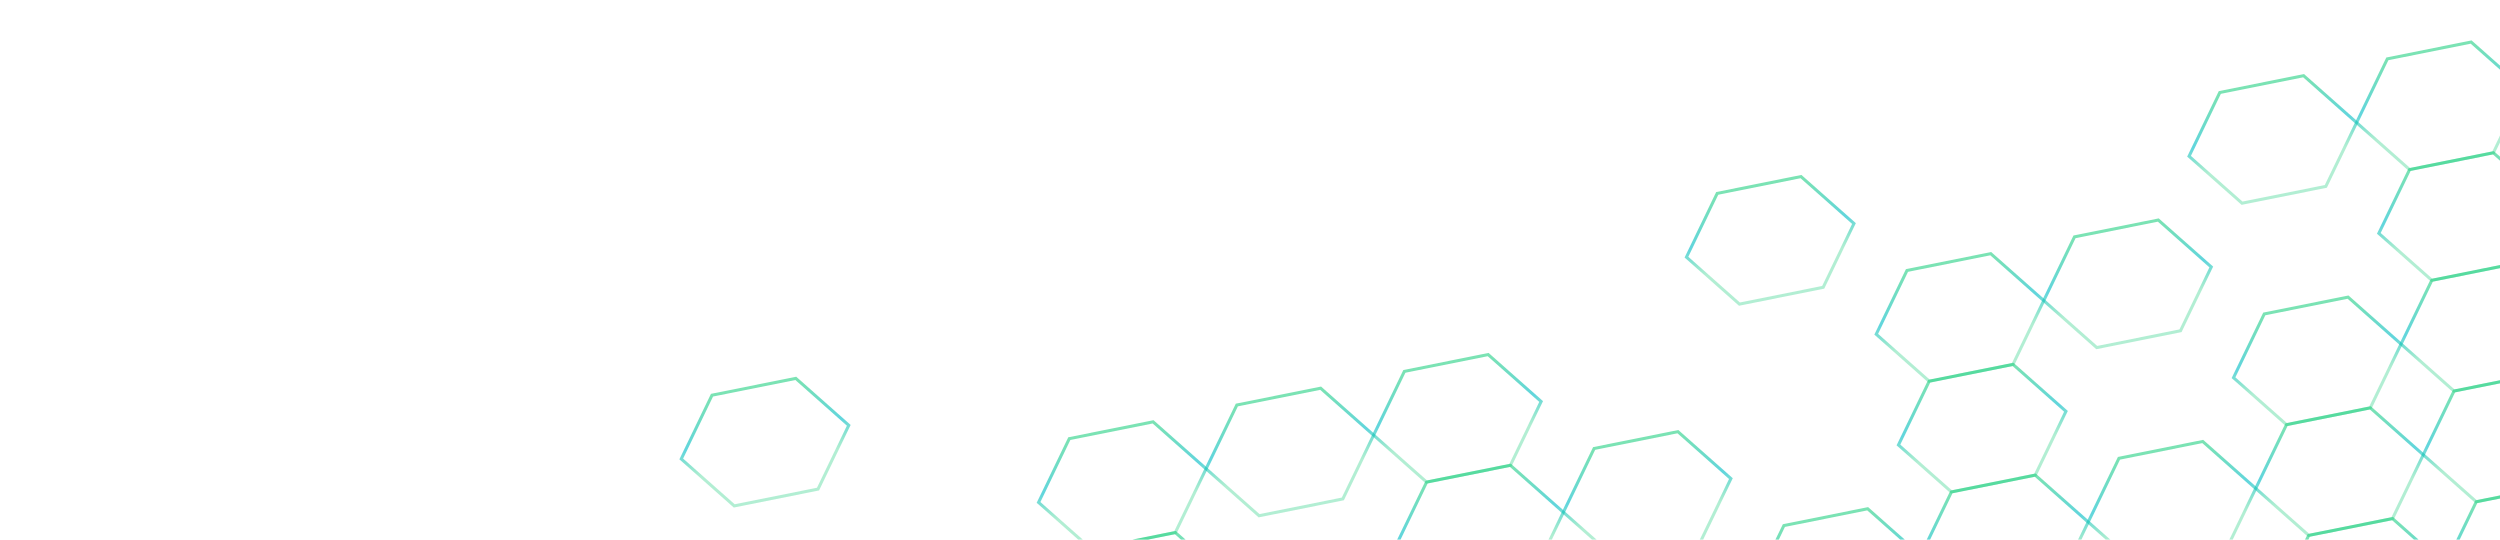 <svg width="820" height="177" viewBox="0 0 820 177" fill="none" xmlns="http://www.w3.org/2000/svg">
<path d="M240.831 165.939L268.309 160.423L278.4 139.507L261.018 124.106L233.54 129.622L223.449 150.538L240.831 165.939Z" stroke="url(#paint0_linear_987_4761)" stroke-miterlimit="10"/>
<path d="M365.315 216.511L392.793 210.994L402.884 190.078L385.502 174.677L358.024 180.194L347.933 201.11L365.315 216.511Z" stroke="url(#paint1_linear_987_4761)" stroke-miterlimit="10"/>
<path d="M358.024 180.193L385.502 174.677L395.593 153.761L378.211 138.36L350.733 143.876L340.642 164.792L358.024 180.193Z" stroke="url(#paint2_linear_987_4761)" stroke-miterlimit="10"/>
<path d="M412.975 169.162L440.453 163.646L450.544 142.73L433.162 127.329L405.684 132.845L395.593 153.761L412.975 169.162Z" stroke="url(#paint3_linear_987_4761)" stroke-miterlimit="10"/>
<path d="M475.217 194.447L502.694 188.931L512.786 168.015L495.404 152.614L467.926 158.13L457.835 179.046L475.217 194.447Z" stroke="url(#paint4_linear_987_4761)" stroke-miterlimit="10"/>
<path d="M467.926 158.131L495.404 152.615L505.495 131.698L488.113 116.297L460.635 121.814L450.544 142.73L467.926 158.131Z" stroke="url(#paint5_linear_987_4761)" stroke-miterlimit="10"/>
<path d="M687.73 114.004L715.208 108.488L725.299 87.571L707.917 72.17L680.439 77.687L670.348 98.603L687.73 114.004Z" stroke="url(#paint6_linear_987_4761)" stroke-miterlimit="10"/>
<path d="M702.311 186.638L729.789 181.121L739.88 160.205L722.498 144.804L695.02 150.32L684.929 171.237L702.311 186.638Z" stroke="url(#paint7_linear_987_4761)" stroke-miterlimit="10"/>
<path d="M570.537 99.75L598.015 94.234L608.106 73.317L590.724 57.916L563.246 63.433L553.155 84.349L570.537 99.75Z" stroke="url(#paint8_linear_987_4761)" stroke-miterlimit="10"/>
<path d="M592.409 208.701L619.887 203.185L629.978 182.269L612.596 166.868L585.119 172.384L575.027 193.3L592.409 208.701Z" stroke="url(#paint9_linear_987_4761)" stroke-miterlimit="10"/>
<path d="M790.341 55.623L817.819 50.107L827.91 29.191L810.528 13.79L783.05 19.306L772.959 40.222L790.341 55.623Z" stroke="url(#paint10_linear_987_4761)" stroke-miterlimit="10"/>
<path d="M819.504 200.892L846.982 195.375L857.073 174.459L839.691 159.058L812.214 164.574L802.122 185.491L819.504 200.892Z" stroke="url(#paint11_linear_987_4761)" stroke-miterlimit="10"/>
<path d="M804.923 128.258L832.401 122.741L842.492 101.825L825.11 86.424L797.632 91.941L787.541 112.857L804.923 128.258Z" stroke="url(#paint12_linear_987_4761)" stroke-miterlimit="10"/>
<path d="M797.632 91.94L825.11 86.424L835.201 65.508L817.819 50.107L790.341 55.623L780.25 76.539L797.632 91.94Z" stroke="url(#paint13_linear_987_4761)" stroke-miterlimit="10"/>
<path d="M812.213 164.575L839.691 159.059L849.782 138.143L832.4 122.742L804.922 128.258L794.831 149.174L812.213 164.575Z" stroke="url(#paint14_linear_987_4761)" stroke-miterlimit="10"/>
<path d="M530.168 183.416L557.645 177.9L567.737 156.983L550.355 141.583L522.877 147.099L512.786 168.015L530.168 183.416Z" stroke="url(#paint15_linear_987_4761)" stroke-miterlimit="10"/>
<path d="M537.458 219.732L564.936 214.216L575.027 193.3L557.645 177.899L530.168 183.415L520.076 204.331L537.458 219.732Z" stroke="url(#paint16_linear_987_4761)" stroke-miterlimit="10"/>
<path d="M735.39 66.655L762.868 61.139L772.959 40.223L755.577 24.822L728.099 30.338L718.008 51.254L735.39 66.655Z" stroke="url(#paint17_linear_987_4761)" stroke-miterlimit="10"/>
<path d="M764.553 211.924L792.031 206.408L802.122 185.491L784.74 170.09L757.262 175.607L747.171 196.523L764.553 211.924Z" stroke="url(#paint18_linear_987_4761)" stroke-miterlimit="10"/>
<path d="M749.972 139.29L777.449 133.774L787.541 112.857L770.159 97.457L742.681 102.973L732.59 123.889L749.972 139.29Z" stroke="url(#paint19_linear_987_4761)" stroke-miterlimit="10"/>
<path d="M757.262 175.606L784.74 170.09L794.831 149.174L777.449 133.773L749.972 139.289L739.88 160.205L757.262 175.606Z" stroke="url(#paint20_linear_987_4761)" stroke-miterlimit="10"/>
<path d="M640.069 161.352L667.547 155.836L677.638 134.92L660.257 119.519L632.779 125.035L622.688 145.952L640.069 161.352Z" stroke="url(#paint21_linear_987_4761)" stroke-miterlimit="10"/>
<path d="M632.779 125.035L660.257 119.519L670.348 98.603L652.966 83.202L625.488 88.718L615.397 109.634L632.779 125.035Z" stroke="url(#paint22_linear_987_4761)" stroke-miterlimit="10"/>
<path d="M647.36 197.67L674.838 192.154L684.929 171.237L667.547 155.836L640.07 161.353L629.978 182.269L647.36 197.67Z" stroke="url(#paint23_linear_987_4761)" stroke-miterlimit="10"/>
<defs>
<linearGradient id="paint0_linear_987_4761" x1="247.279" y1="126.864" x2="254.57" y2="163.181" gradientUnits="userSpaceOnUse">
<stop stop-color="#05C971" stop-opacity="0.53"/>
<stop offset="0.432" stop-color="#05BDC9" stop-opacity="0.63"/>
<stop offset="0.693" stop-color="#05C971" stop-opacity="0.31"/>
</linearGradient>
<linearGradient id="paint1_linear_987_4761" x1="371.763" y1="177.435" x2="379.054" y2="213.753" gradientUnits="userSpaceOnUse">
<stop stop-color="#05C971" stop-opacity="0.53"/>
<stop offset="0.432" stop-color="#05BDC9" stop-opacity="0.63"/>
<stop offset="0.693" stop-color="#05C971" stop-opacity="0.31"/>
</linearGradient>
<linearGradient id="paint2_linear_987_4761" x1="364.472" y1="141.118" x2="371.763" y2="177.435" gradientUnits="userSpaceOnUse">
<stop stop-color="#05C971" stop-opacity="0.53"/>
<stop offset="0.432" stop-color="#05BDC9" stop-opacity="0.63"/>
<stop offset="0.693" stop-color="#05C971" stop-opacity="0.31"/>
</linearGradient>
<linearGradient id="paint3_linear_987_4761" x1="419.423" y1="130.087" x2="426.714" y2="166.404" gradientUnits="userSpaceOnUse">
<stop stop-color="#05C971" stop-opacity="0.53"/>
<stop offset="0.432" stop-color="#05BDC9" stop-opacity="0.63"/>
<stop offset="0.693" stop-color="#05C971" stop-opacity="0.31"/>
</linearGradient>
<linearGradient id="paint4_linear_987_4761" x1="481.665" y1="155.372" x2="488.955" y2="191.689" gradientUnits="userSpaceOnUse">
<stop stop-color="#05C971" stop-opacity="0.53"/>
<stop offset="0.432" stop-color="#05BDC9" stop-opacity="0.63"/>
<stop offset="0.693" stop-color="#05C971" stop-opacity="0.31"/>
</linearGradient>
<linearGradient id="paint5_linear_987_4761" x1="474.374" y1="119.055" x2="481.665" y2="155.373" gradientUnits="userSpaceOnUse">
<stop stop-color="#05C971" stop-opacity="0.53"/>
<stop offset="0.432" stop-color="#05BDC9" stop-opacity="0.63"/>
<stop offset="0.693" stop-color="#05C971" stop-opacity="0.31"/>
</linearGradient>
<linearGradient id="paint6_linear_987_4761" x1="694.178" y1="74.928" x2="701.469" y2="111.246" gradientUnits="userSpaceOnUse">
<stop stop-color="#05C971" stop-opacity="0.53"/>
<stop offset="0.432" stop-color="#05BDC9" stop-opacity="0.63"/>
<stop offset="0.693" stop-color="#05C971" stop-opacity="0.31"/>
</linearGradient>
<linearGradient id="paint7_linear_987_4761" x1="708.759" y1="147.562" x2="716.05" y2="183.88" gradientUnits="userSpaceOnUse">
<stop stop-color="#05C971" stop-opacity="0.53"/>
<stop offset="0.432" stop-color="#05BDC9" stop-opacity="0.63"/>
<stop offset="0.693" stop-color="#05C971" stop-opacity="0.31"/>
</linearGradient>
<linearGradient id="paint8_linear_987_4761" x1="576.985" y1="60.675" x2="584.276" y2="96.992" gradientUnits="userSpaceOnUse">
<stop stop-color="#05C971" stop-opacity="0.53"/>
<stop offset="0.432" stop-color="#05BDC9" stop-opacity="0.63"/>
<stop offset="0.693" stop-color="#05C971" stop-opacity="0.31"/>
</linearGradient>
<linearGradient id="paint9_linear_987_4761" x1="598.858" y1="169.626" x2="606.148" y2="205.943" gradientUnits="userSpaceOnUse">
<stop stop-color="#05C971" stop-opacity="0.53"/>
<stop offset="0.432" stop-color="#05BDC9" stop-opacity="0.63"/>
<stop offset="0.693" stop-color="#05C971" stop-opacity="0.31"/>
</linearGradient>
<linearGradient id="paint10_linear_987_4761" x1="796.789" y1="16.548" x2="804.08" y2="52.865" gradientUnits="userSpaceOnUse">
<stop stop-color="#05C971" stop-opacity="0.53"/>
<stop offset="0.432" stop-color="#05BDC9" stop-opacity="0.63"/>
<stop offset="0.693" stop-color="#05C971" stop-opacity="0.31"/>
</linearGradient>
<linearGradient id="paint11_linear_987_4761" x1="825.952" y1="161.816" x2="833.243" y2="198.133" gradientUnits="userSpaceOnUse">
<stop stop-color="#05C971" stop-opacity="0.53"/>
<stop offset="0.432" stop-color="#05BDC9" stop-opacity="0.63"/>
<stop offset="0.693" stop-color="#05C971" stop-opacity="0.31"/>
</linearGradient>
<linearGradient id="paint12_linear_987_4761" x1="811.371" y1="89.182" x2="818.662" y2="125.5" gradientUnits="userSpaceOnUse">
<stop stop-color="#05C971" stop-opacity="0.53"/>
<stop offset="0.432" stop-color="#05BDC9" stop-opacity="0.63"/>
<stop offset="0.693" stop-color="#05C971" stop-opacity="0.31"/>
</linearGradient>
<linearGradient id="paint13_linear_987_4761" x1="804.08" y1="52.865" x2="811.371" y2="89.182" gradientUnits="userSpaceOnUse">
<stop stop-color="#05C971" stop-opacity="0.53"/>
<stop offset="0.432" stop-color="#05BDC9" stop-opacity="0.63"/>
<stop offset="0.693" stop-color="#05C971" stop-opacity="0.31"/>
</linearGradient>
<linearGradient id="paint14_linear_987_4761" x1="818.661" y1="125.5" x2="825.952" y2="161.817" gradientUnits="userSpaceOnUse">
<stop stop-color="#05C971" stop-opacity="0.53"/>
<stop offset="0.432" stop-color="#05BDC9" stop-opacity="0.63"/>
<stop offset="0.693" stop-color="#05C971" stop-opacity="0.31"/>
</linearGradient>
<linearGradient id="paint15_linear_987_4761" x1="536.616" y1="144.341" x2="543.907" y2="180.658" gradientUnits="userSpaceOnUse">
<stop stop-color="#05C971" stop-opacity="0.53"/>
<stop offset="0.432" stop-color="#05BDC9" stop-opacity="0.63"/>
<stop offset="0.693" stop-color="#05C971" stop-opacity="0.31"/>
</linearGradient>
<linearGradient id="paint16_linear_987_4761" x1="543.907" y1="180.657" x2="551.197" y2="216.974" gradientUnits="userSpaceOnUse">
<stop stop-color="#05C971" stop-opacity="0.53"/>
<stop offset="0.432" stop-color="#05BDC9" stop-opacity="0.63"/>
<stop offset="0.693" stop-color="#05C971" stop-opacity="0.31"/>
</linearGradient>
<linearGradient id="paint17_linear_987_4761" x1="741.838" y1="27.58" x2="749.129" y2="63.897" gradientUnits="userSpaceOnUse">
<stop stop-color="#05C971" stop-opacity="0.53"/>
<stop offset="0.432" stop-color="#05BDC9" stop-opacity="0.63"/>
<stop offset="0.693" stop-color="#05C971" stop-opacity="0.31"/>
</linearGradient>
<linearGradient id="paint18_linear_987_4761" x1="771.001" y1="172.848" x2="778.292" y2="209.166" gradientUnits="userSpaceOnUse">
<stop stop-color="#05C971" stop-opacity="0.53"/>
<stop offset="0.432" stop-color="#05BDC9" stop-opacity="0.63"/>
<stop offset="0.693" stop-color="#05C971" stop-opacity="0.31"/>
</linearGradient>
<linearGradient id="paint19_linear_987_4761" x1="756.42" y1="100.215" x2="763.711" y2="136.532" gradientUnits="userSpaceOnUse">
<stop stop-color="#05C971" stop-opacity="0.53"/>
<stop offset="0.432" stop-color="#05BDC9" stop-opacity="0.63"/>
<stop offset="0.693" stop-color="#05C971" stop-opacity="0.31"/>
</linearGradient>
<linearGradient id="paint20_linear_987_4761" x1="763.711" y1="136.531" x2="771.001" y2="172.848" gradientUnits="userSpaceOnUse">
<stop stop-color="#05C971" stop-opacity="0.53"/>
<stop offset="0.432" stop-color="#05BDC9" stop-opacity="0.63"/>
<stop offset="0.693" stop-color="#05C971" stop-opacity="0.31"/>
</linearGradient>
<linearGradient id="paint21_linear_987_4761" x1="646.518" y1="122.277" x2="653.808" y2="158.594" gradientUnits="userSpaceOnUse">
<stop stop-color="#05C971" stop-opacity="0.53"/>
<stop offset="0.432" stop-color="#05BDC9" stop-opacity="0.63"/>
<stop offset="0.693" stop-color="#05C971" stop-opacity="0.31"/>
</linearGradient>
<linearGradient id="paint22_linear_987_4761" x1="639.227" y1="85.96" x2="646.518" y2="122.277" gradientUnits="userSpaceOnUse">
<stop stop-color="#05C971" stop-opacity="0.53"/>
<stop offset="0.432" stop-color="#05BDC9" stop-opacity="0.63"/>
<stop offset="0.693" stop-color="#05C971" stop-opacity="0.31"/>
</linearGradient>
<linearGradient id="paint23_linear_987_4761" x1="653.808" y1="158.595" x2="661.099" y2="194.912" gradientUnits="userSpaceOnUse">
<stop stop-color="#05C971" stop-opacity="0.53"/>
<stop offset="0.432" stop-color="#05BDC9" stop-opacity="0.63"/>
<stop offset="0.693" stop-color="#05C971" stop-opacity="0.31"/>
</linearGradient>
</defs>
</svg>

